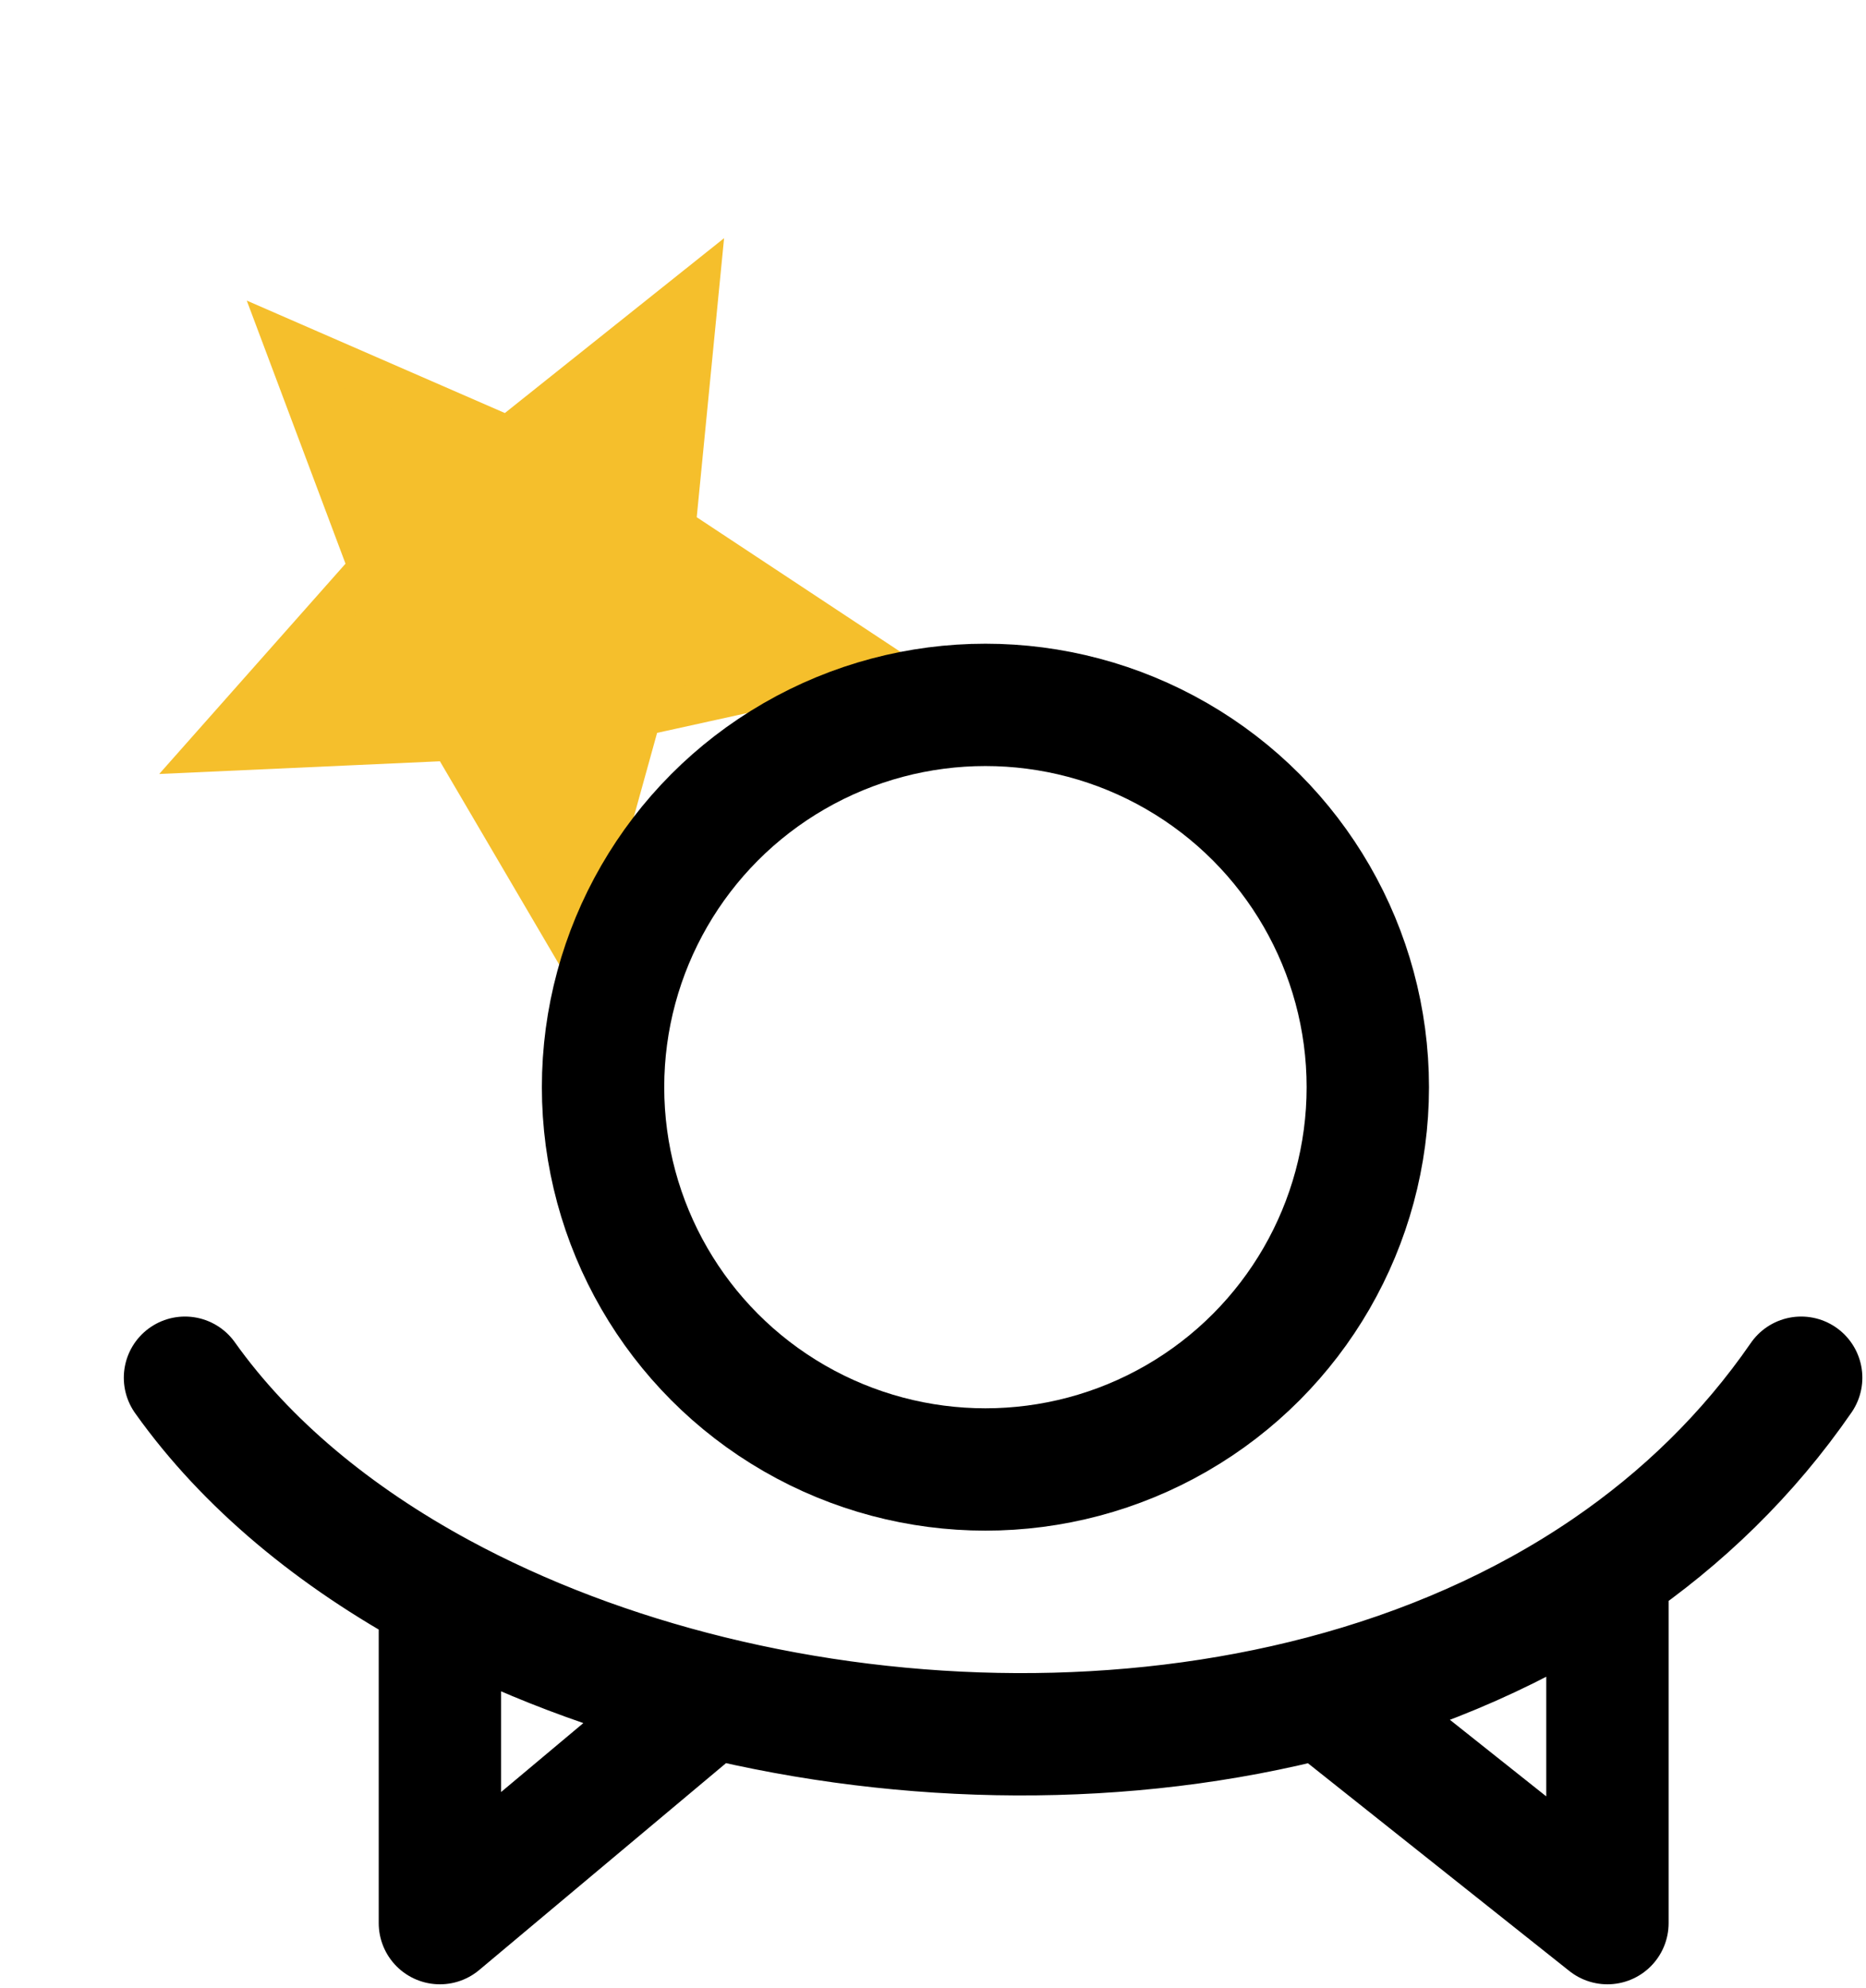 <svg width="183" height="195" viewBox="0 0 183 195" fill="none" xmlns="http://www.w3.org/2000/svg">
<path d="M20.244 73.709L36.18 55.717L27.733 33.206L49.818 42.83L68.559 27.878L66.221 51.739L86.317 65.024L62.836 70.194L56.42 93.357L44.258 72.622L20.244 73.709Z" fill="#F5BF2C" stroke="#F5BF2C" stroke-width="4"/>
<path d="M18.142 135.142C24.158 143.605 32.837 150.759 43.142 156.348M176.642 135.142C171.43 142.703 164.968 148.938 157.642 153.943M43.142 156.348V188.642L69.642 166.426M43.142 156.348C51.154 160.693 60.149 164.092 69.642 166.426M69.642 166.426C88.967 171.178 110.352 171.514 129.695 166.426M129.695 166.426L157.642 188.642V153.943M129.695 166.426C139.756 163.78 149.264 159.666 157.642 153.943" stroke="black" stroke-width="12" stroke-linecap="round" stroke-linejoin="round"/>
<circle cx="96.642" cy="106.642" r="37.5" stroke="black" stroke-width="12"/>
</svg>

